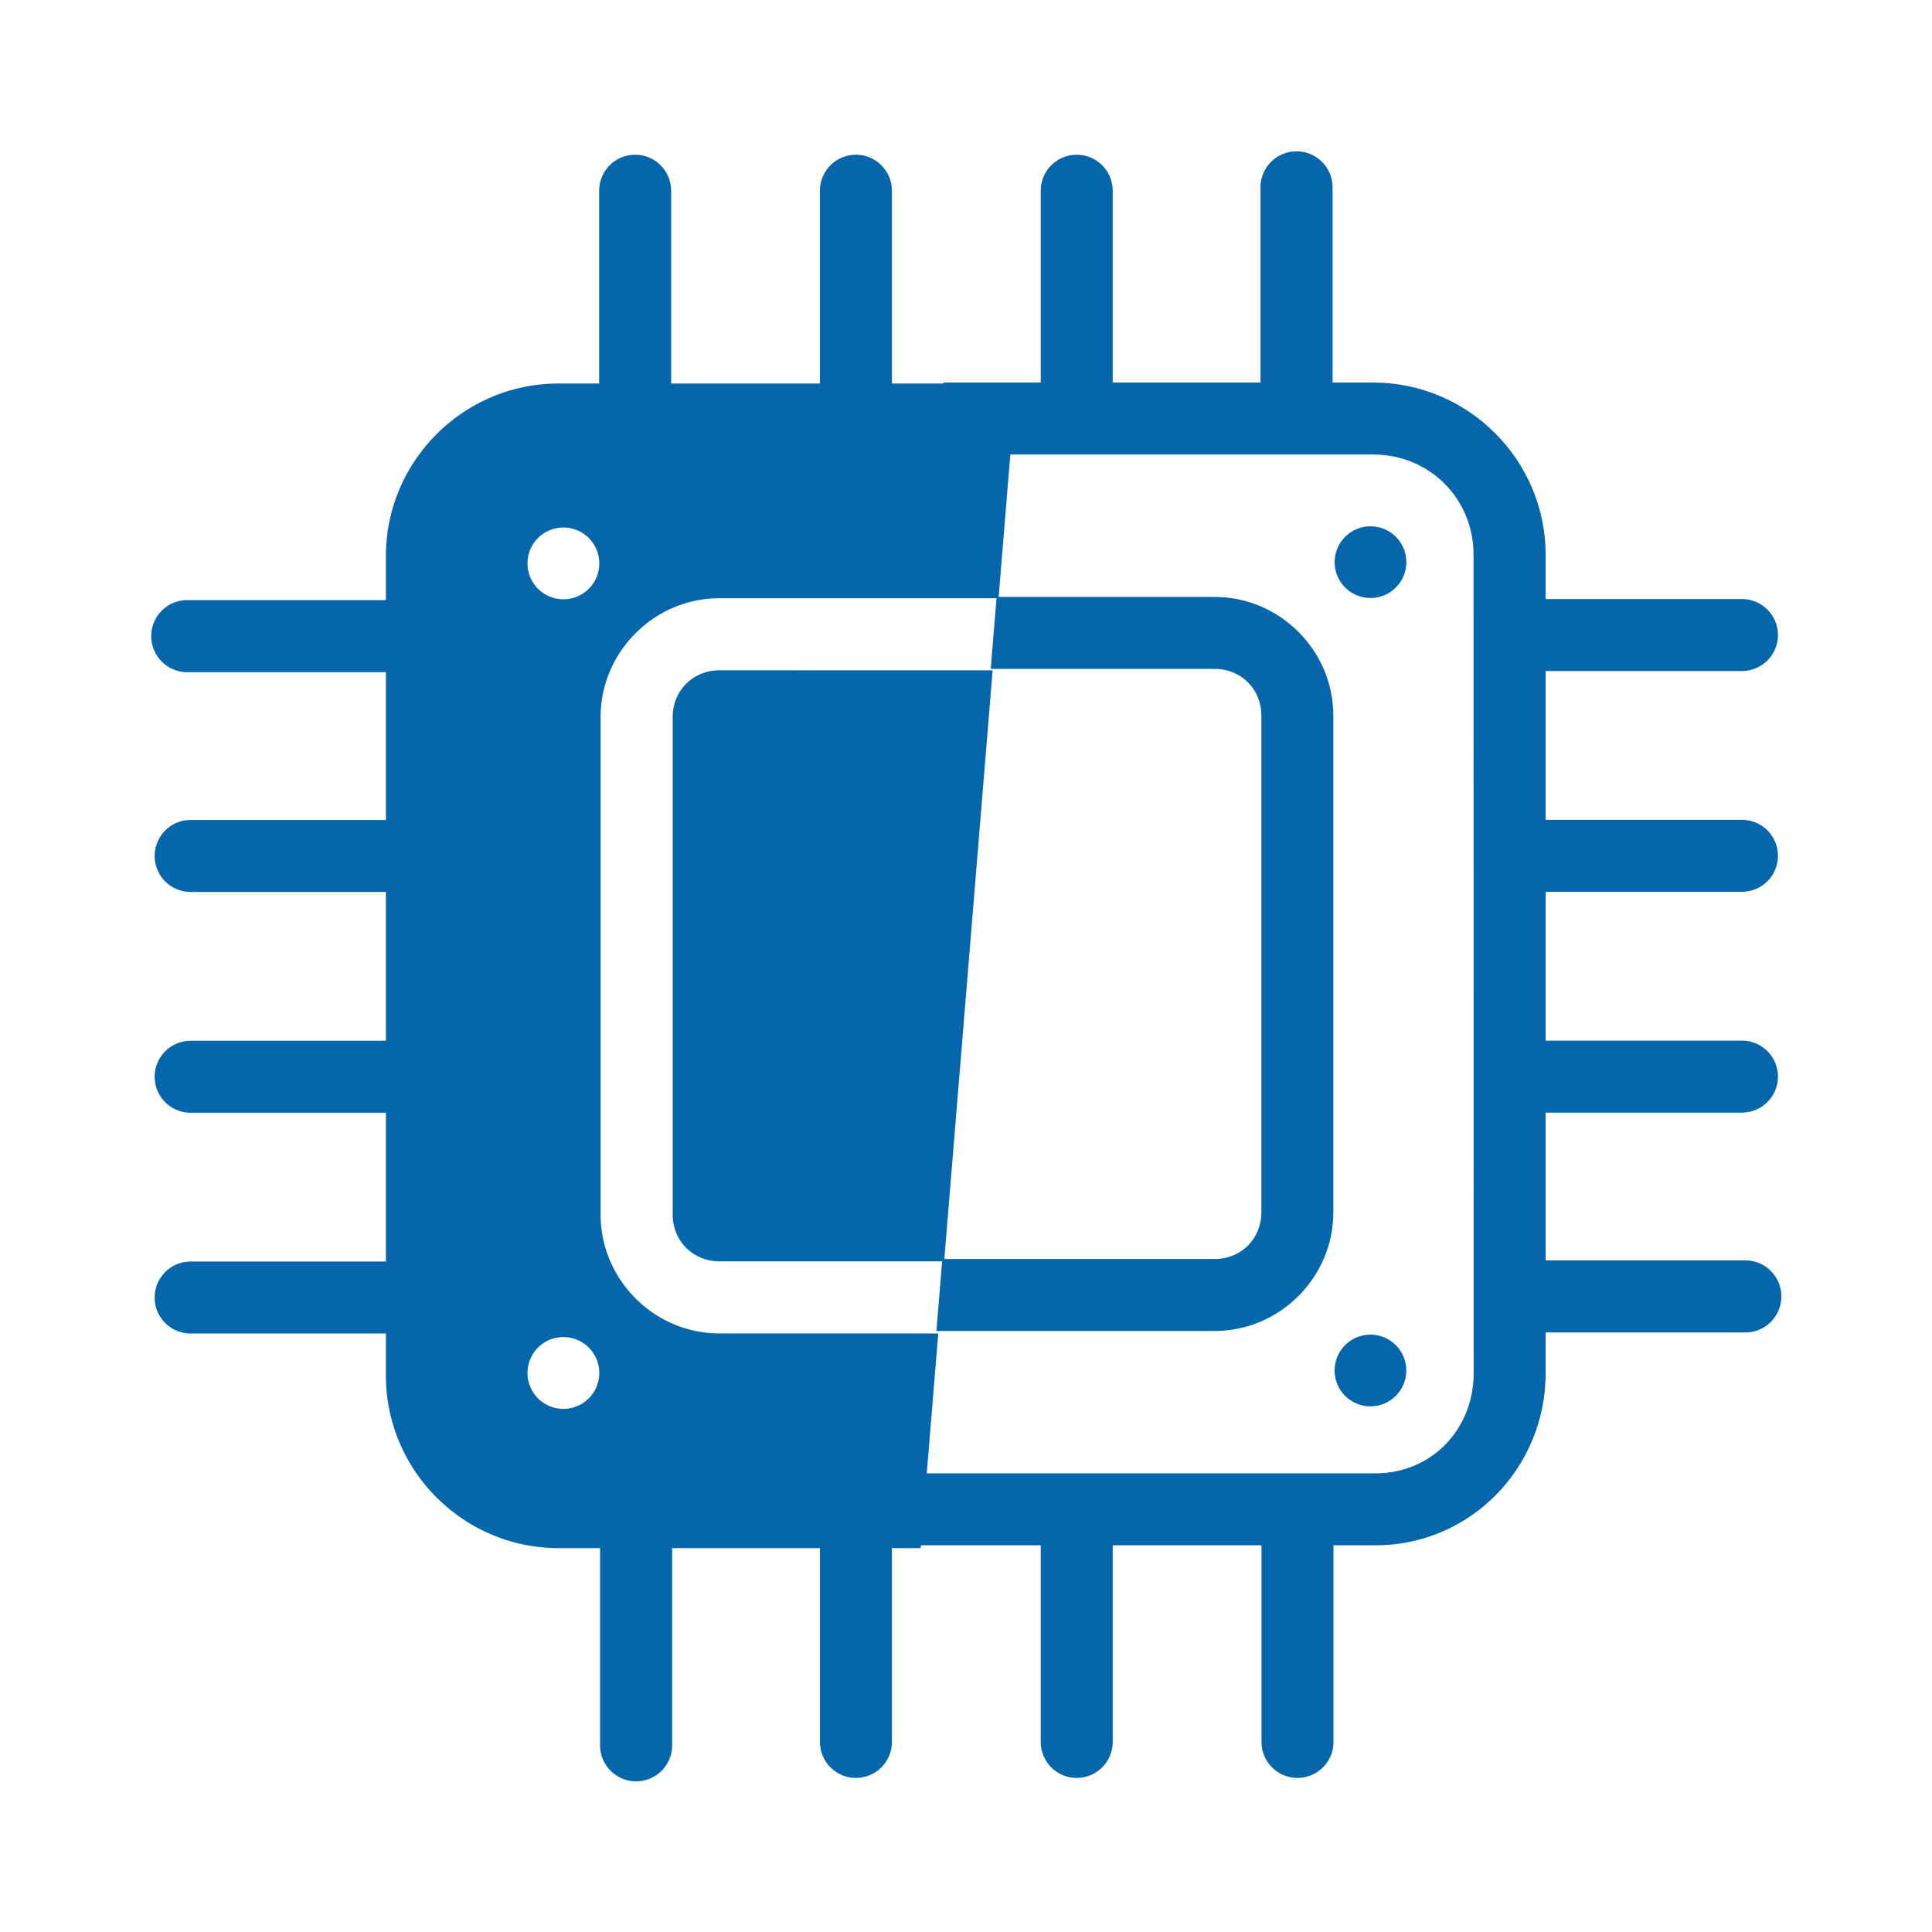 <?xml version="1.0" encoding="UTF-8"?>
<!-- Created with Inkscape (http://www.inkscape.org/) -->
<svg width="1e3" height="1e3" version="1.1" viewBox="0 0 264.58 264.58" xmlns="http://www.w3.org/2000/svg" xmlns:cc="http://creativecommons.org/ns#" xmlns:dc="http://purl.org/dc/elements/1.1/" xmlns:rdf="http://www.w3.org/1999/02/22-rdf-syntax-ns#">
 <title>Minos Icon</title>
 <g transform="translate(-20.903 -20.904)">
  <g fill="#044b7f">
   <g transform="matrix(1.232 0 0 1.232 -9.747 -9.748)" fill="#0566ac">
    <path transform="scale(.265)" d="m328.12 254.76c-39.829 0-72.363 32.536-72.363 72.365v343.77c0 39.829 32.534 72.365 72.363 72.365h151.93l7.387-90.053h-91.758c-27.364 0-49.871-22.501-49.871-49.865v-208.66c0-27.364 22.507-49.863 49.871-49.863h117.05l-1.973 24.062 9.361-114.12zm2.088 60.393a15.057 15.057 0 0 1 15.057 15.057 15.057 15.057 0 0 1-15.057 15.057 15.057 15.057 0 0 1-15.057-15.057 15.057 15.057 0 0 1 15.057-15.057zm-4e-3 339.59a15.057 15.057 0 0 1 15.057 15.057 15.057 15.057 0 0 1-15.057 15.059 15.057 15.057 0 0 1-15.059-15.059 15.057 15.057 0 0 1 15.059-15.057z" color="#000000" stroke-width="3.78" style="-inkscape-stroke:none"/>
    <path transform="scale(.265)" d="m395.68 375.05c-11.136 0-19.635 8.493-19.635 19.629v208.66c0 11.136 8.499 19.629 19.635 19.629h94.238l20.336-247.91z" color="#000000" stroke-width="3.78" style="-inkscape-stroke:none"/>
    <g transform="translate(27.305 -16.471)" stroke-linecap="round">
     <path transform="scale(.265)" d="m242.55 790.39v97.738a15.118 15.118 0 0 0 15.117 15.117 15.118 15.118 0 0 0 15.119-15.117v-97.738z" color="#000000" stroke-width="3.78" style="-inkscape-stroke:none"/>
     <g>
      <path d="m88.716 209.12v25.86a4 4 0 0 0 4 4 4 4 0 0 0 4-4v-25.86z" color="#000000" style="-inkscape-stroke:none"/>
      <path d="m113.26 209.12v25.86a4 4 0 0 0 4 4 4 4 0 0 0 4-4v-25.86z" color="#000000" style="-inkscape-stroke:none"/>
      <path d="m137.8 209.12v25.86a4 4 0 0 0 4 4 4 4 0 0 0 4-4v-25.86z" color="#000000" style="-inkscape-stroke:none"/>
     </g>
    </g>
    <g transform="rotate(180 118.64 140.53)" stroke-linecap="round">
     <path transform="scale(.265)" d="m242.55 790.39v97.738a15.118 15.118 0 0 0 15.117 15.117 15.118 15.118 0 0 0 15.119-15.117v-97.738z" color="#000000" stroke-width="3.78" style="-inkscape-stroke:none"/>
     <g>
      <path d="m88.716 209.12v25.86a4 4 0 0 0 4 4 4 4 0 0 0 4-4v-25.86z" color="#000000" style="-inkscape-stroke:none"/>
      <path d="m113.26 209.12v25.86a4 4 0 0 0 4 4 4 4 0 0 0 4-4v-25.86z" color="#000000" style="-inkscape-stroke:none"/>
      <path d="m137.8 209.12v25.86a4 4 0 0 0 4 4 4 4 0 0 0 4-4v-25.86z" color="#000000" style="-inkscape-stroke:none"/>
     </g>
    </g>
    <g transform="rotate(90 126.87 154.18)" stroke-linecap="round">
     <path transform="scale(.265)" d="m242.55 790.39v97.738a15.118 15.118 0 0 0 15.117 15.117 15.118 15.118 0 0 0 15.119-15.117v-97.738z" color="#000000" stroke-width="3.78" style="-inkscape-stroke:none"/>
     <g>
      <path d="m88.716 209.12v25.86a4 4 0 0 0 4 4 4 4 0 0 0 4-4v-25.86z" color="#000000" style="-inkscape-stroke:none"/>
      <path d="m113.26 209.12v25.86a4 4 0 0 0 4 4 4 4 0 0 0 4-4v-25.86z" color="#000000" style="-inkscape-stroke:none"/>
      <path d="m137.8 209.12v25.86a4 4 0 0 0 4 4 4 4 0 0 0 4-4v-25.86z" color="#000000" style="-inkscape-stroke:none"/>
     </g>
    </g>
    <g transform="rotate(-90 110.4 126.87)" stroke-linecap="round">
     <path transform="scale(.265)" d="m242.55 790.39v97.738a15.118 15.118 0 0 0 15.117 15.117 15.118 15.118 0 0 0 15.119-15.117v-97.738z" color="#000000" stroke-width="3.78" style="-inkscape-stroke:none"/>
     <g>
      <path d="m88.716 209.12v25.86a4 4 0 0 0 4 4 4 4 0 0 0 4-4v-25.86z" color="#000000" style="-inkscape-stroke:none"/>
      <path d="m113.26 209.12v25.86a4 4 0 0 0 4 4 4 4 0 0 0 4-4v-25.86z" color="#000000" style="-inkscape-stroke:none"/>
      <path d="m137.8 209.12v25.86a4 4 0 0 0 4 4 4 4 0 0 0 4-4v-25.86z" color="#000000" style="-inkscape-stroke:none"/>
     </g>
    </g>
    <g stroke-linecap="round" stroke-width="4.829">
     <path transform="scale(-1)" d="m-135.66-91.233 0.656-8h-24.891c-2.946 0-5.194-2.247-5.194-5.194v-55.207c0-2.946 2.247-5.194 5.194-5.194h30.272l0.656-8h-30.928c-7.24 0-13.194 5.954-13.194 13.194v55.207c0 7.24 5.954 13.193 13.194 13.193z"/>
     <path transform="scale(-1)" d="m-129.75-67.404-0.176-8h-47.603c-6.245 0-11.146-4.902-11.147-11.147l-0.013-90.955c-9.3e-4 -6.245 4.672-11.147 10.916-11.147h51.754l0.656-8h-52.411c-10.538 0-18.916 8.608-18.916 19.147v90.955c0 10.538 8.622 19.147 19.16 19.147z"/>
     <path transform="scale(-1)" d="m-177.22-91.352a3.984 3.984 0 0 1 3.984 3.984 3.984 3.984 0 0 1-3.984 3.984 3.984 3.984 0 0 1-3.984-3.984 3.984 3.984 0 0 1 3.984-3.984z"/>
     <path transform="scale(-1)" d="m-173.23-177.22a3.984 3.984 0 0 1-3.984 3.984 3.984 3.984 0 0 1-3.984-3.984 3.984 3.984 0 0 1 3.984-3.984 3.984 3.984 0 0 1 3.984 3.984z"/>
    </g>
   </g>
  </g>
 </g>
</svg>
